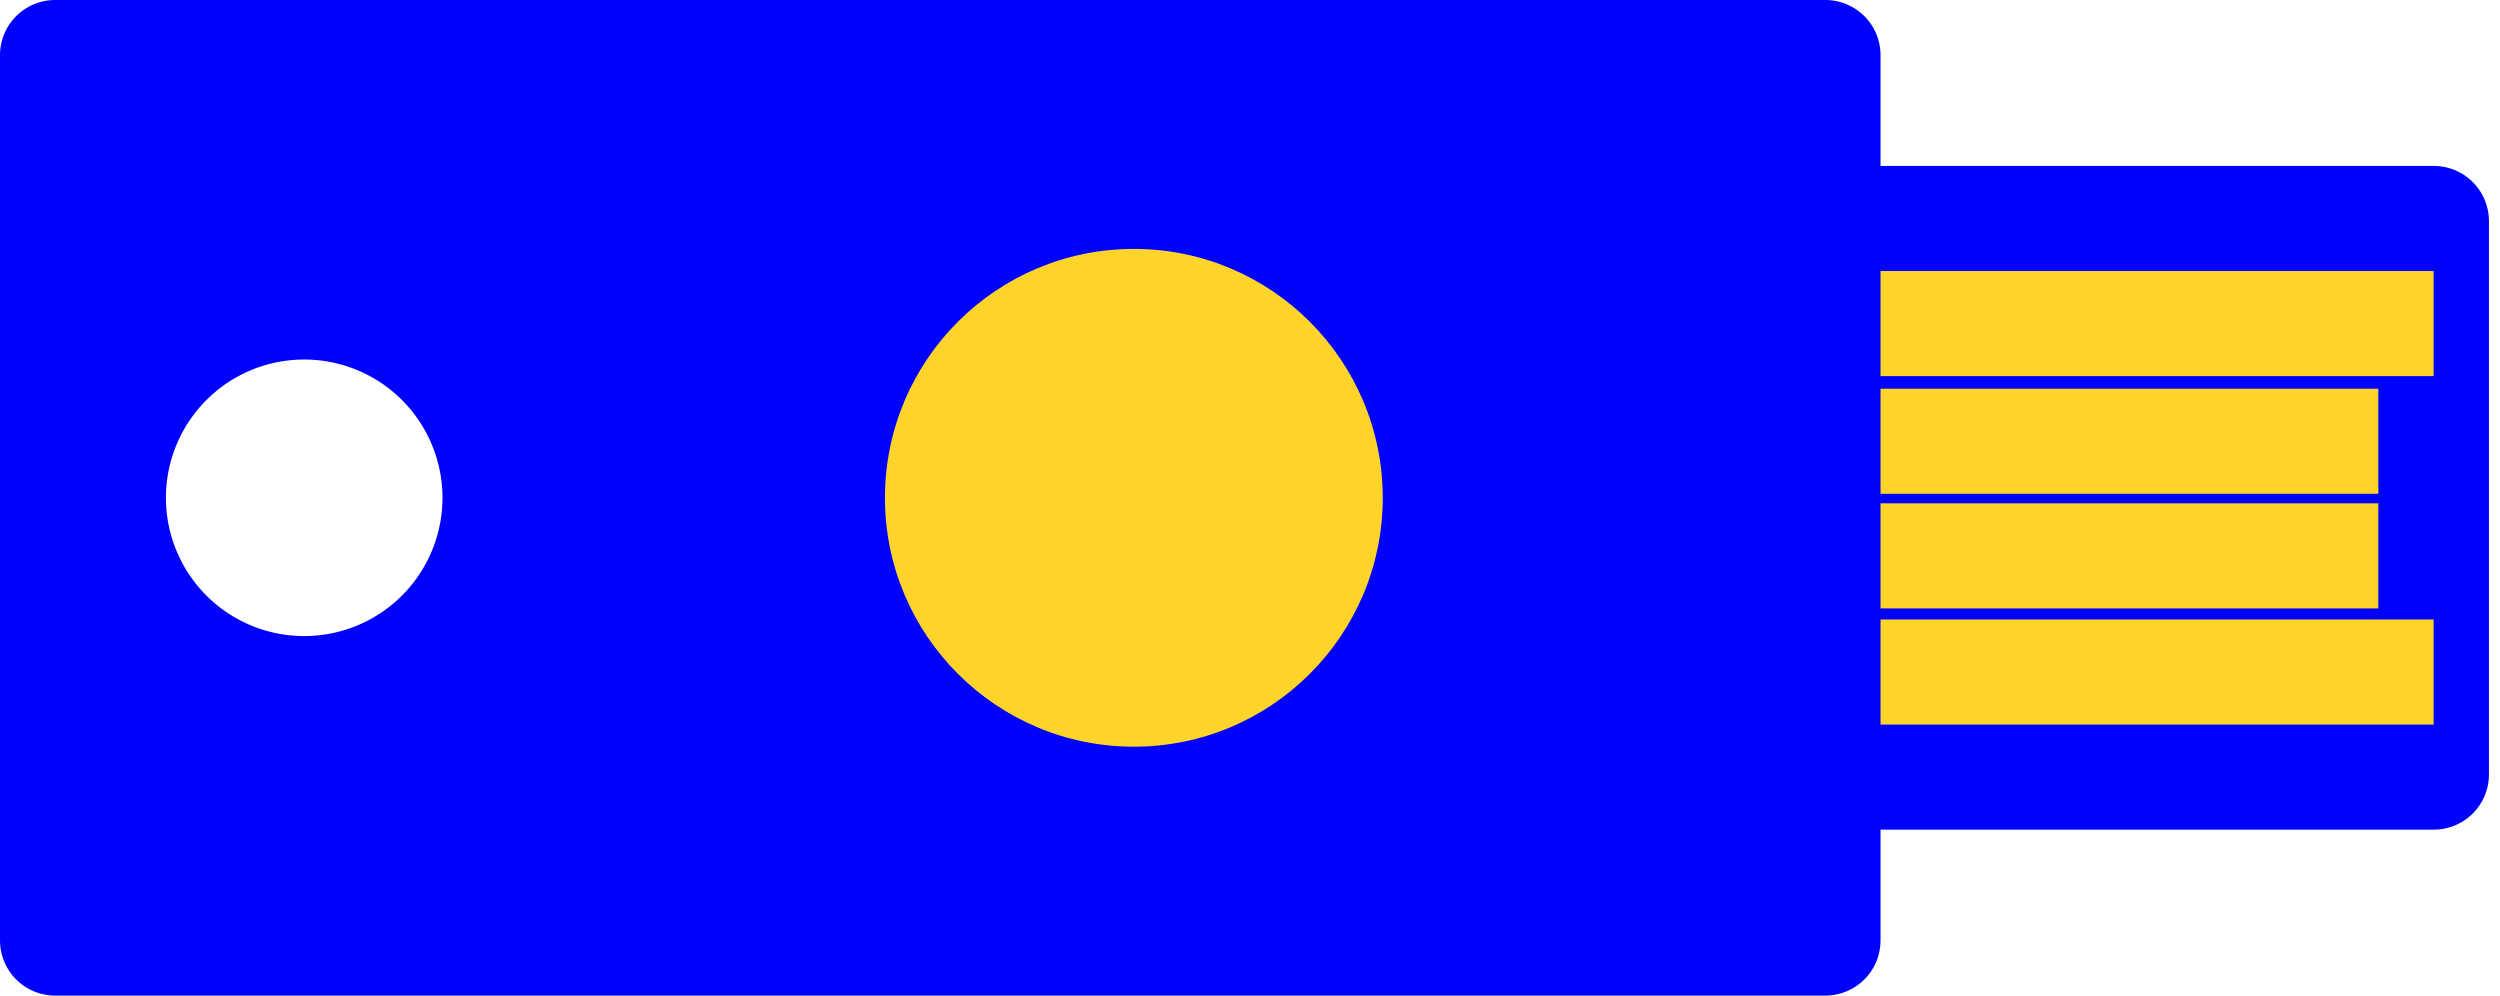 <?xml version="1.0" encoding="UTF-8" standalone="no"?>
<!-- Created with Inkscape (http://www.inkscape.org/) -->

<svg
   xmlns:dc="http://purl.org/dc/elements/1.1/"
   xmlns:cc="http://creativecommons.org/ns#"
   xmlns:rdf="http://www.w3.org/1999/02/22-rdf-syntax-ns#"
   xmlns:svg="http://www.w3.org/2000/svg"
   xmlns="http://www.w3.org/2000/svg"
   xmlns:sodipodi="http://sodipodi.sourceforge.net/DTD/sodipodi-0.dtd"
   xmlns:inkscape="http://www.inkscape.org/namespaces/inkscape"
   width="113"
   height="45"
   viewBox="0 0 113 45"
   id="svg4464"
   version="1.1"
   inkscape:version="0.91 r13725"
   sodipodi:docname="u2f.svg">
  <defs
     id="defs4466" />
  <sodipodi:namedview
     id="base"
     pagecolor="#ffffff"
     bordercolor="#666666"
     borderopacity="1.0"
     inkscape:pageopacity="0.0"
     inkscape:pageshadow="2"
     inkscape:zoom="5.6"
     inkscape:cx="52.184818"
     inkscape:cy="52.64811"
     inkscape:document-units="px"
     inkscape:current-layer="layer1"
     showgrid="false"
     units="px"
     inkscape:window-width="1500"
     inkscape:window-height="937"
     inkscape:window-x="-8"
     inkscape:window-y="-8"
     inkscape:window-maximized="1" />
  <g
     inkscape:label="Layer 1"
     inkscape:groupmode="layer"
     id="layer1"
     transform="translate(0,-1007.362)">
    <g
       style="display:inline"
       id="g3403"
       transform="matrix(0.25,0,0,0.25,-5,939.272)">
      <path
         id="rect3344"
         transform="translate(0,452.362)"
         d="m 30,-180 c -5.54,0 -10,4.46 -10,10 l 0,160 c 0,5.54 4.46,10 10,10 l 320,0 c 5.54,0 10,-4.46 10,-10 l 0,-20 100,0 c 5.54,0 10,-4.46 10,-10 l 0,-100 c 0,-5.54 -4.46,-10 -10,-10 l -100,0 0,-20 c 0,-5.54 -4.46,-10 -10,-10 l -320,0 z m 45,65 a 25,25 0 0 1 25,25 25,25 0 0 1 -25,25 25,25 0 0 1 -25,-25 25,25 0 0 1 25,-25 z"
         style="fill:#0000ff"
         inkscape:connector-curvature="0" />
      <circle
         r="45"
         cy="362.362"
         cx="225"
         id="path3353"
         style="fill:#ffd42a" />
      <rect
         y="321.362"
         x="360"
         height="19"
         width="100"
         id="rect3356"
         style="fill:#ffd42a" />
      <rect
         y="342.637"
         x="360"
         height="19"
         width="90"
         id="rect3356-5"
         style="display:inline;fill:#ffd42a" />
      <rect
         y="363.362"
         x="360"
         height="19"
         width="90"
         id="rect3356-5-3"
         style="display:inline;fill:#ffd42a" />
      <rect
         y="384.362"
         x="360"
         height="19"
         width="100"
         id="rect3356-5-3-1"
         style="display:inline;fill:#ffd42a" />
    </g>
  </g>
</svg>
